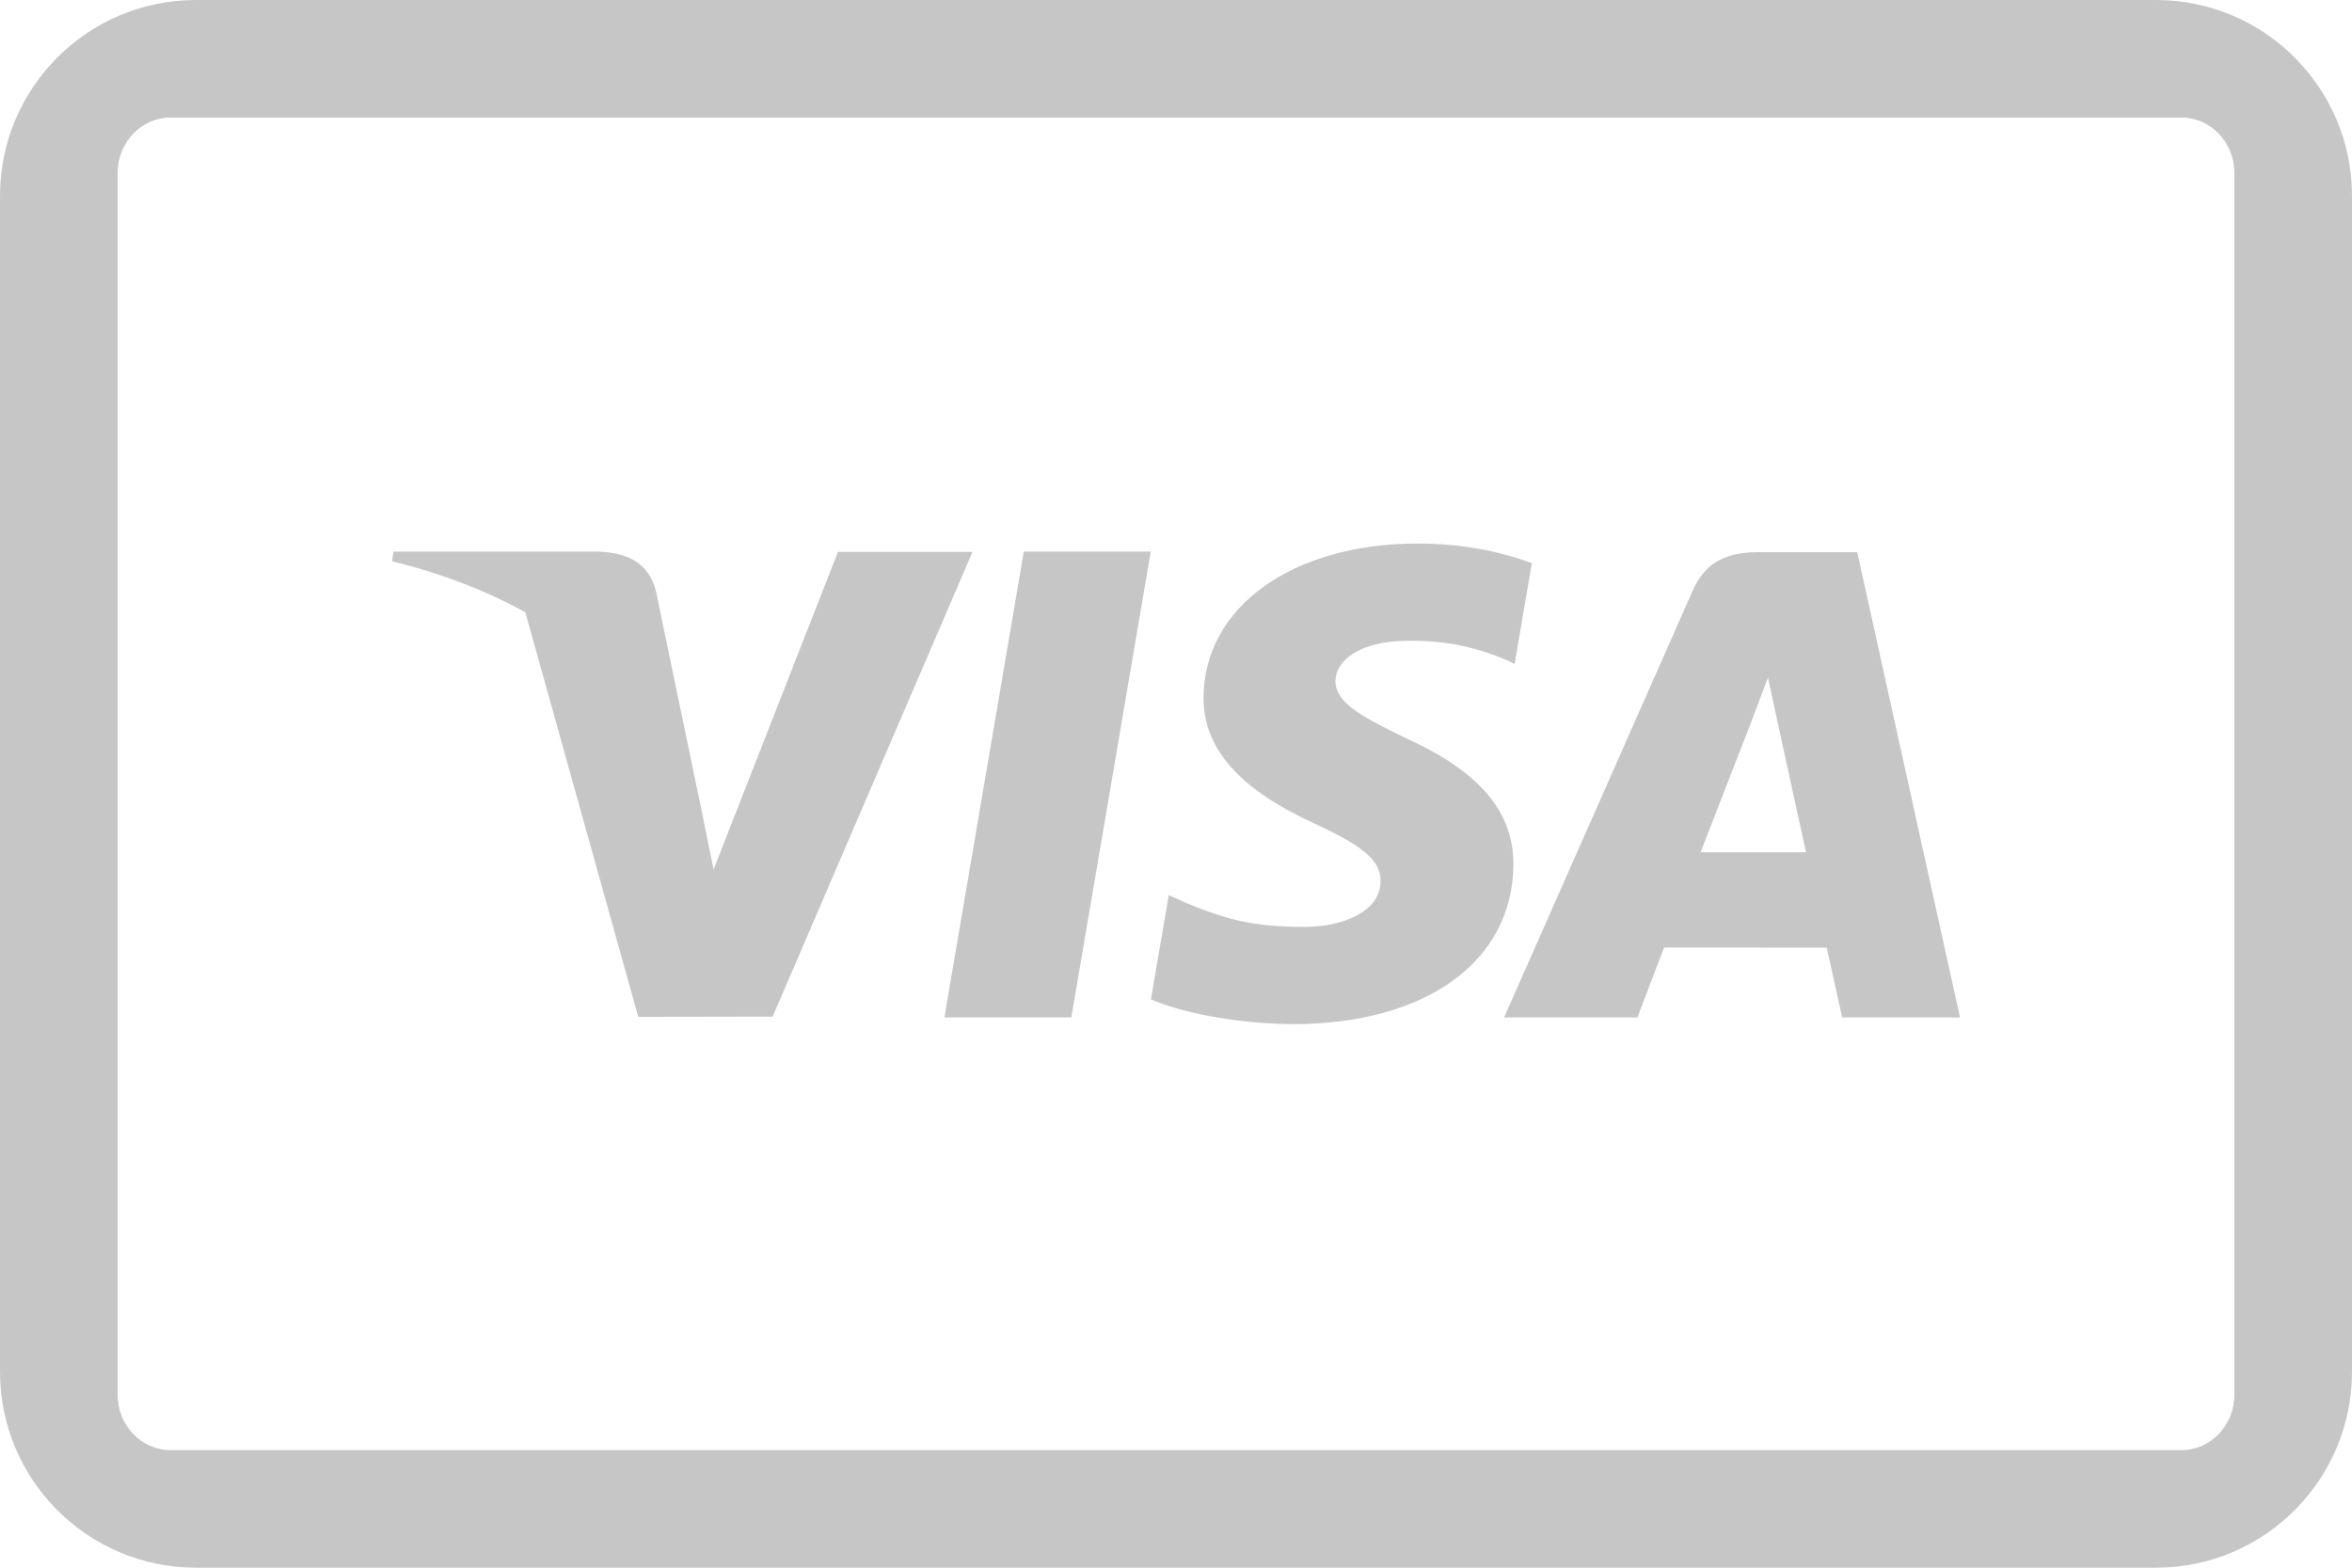 <?xml version="1.0" encoding="UTF-8"?>
<svg width="30px" height="20px" viewBox="0 0 30 20" version="1.1" xmlns="http://www.w3.org/2000/svg" xmlns:xlink="http://www.w3.org/1999/xlink">
    <!-- Generator: Sketch 43.2 (39069) - http://www.bohemiancoding.com/sketch -->
    <title>Shape</title>
    <desc>Created with Sketch.</desc>
    <defs></defs>
    <g id="Page-1" stroke="none" stroke-width="1" fill="none" fill-rule="evenodd">
        <g id="visa-icon" fill-rule="nonzero" fill="#C6C6C6">
            <path d="M27.825,1.5 C28.198,1.5 28.5,1.817 28.5,2.208 L28.5,17.792 C28.5,18.183 28.198,18.5 27.825,18.5 L2.175,18.5 C1.802,18.5 1.5,18.183 1.5,17.792 L1.5,2.208 C1.5,1.817 1.802,1.5 2.175,1.5 L27.825,1.5 Z M30,2.5 C30,1.12 28.88,0 27.5,0 L2.5,0 C1.119,0 0,1.12 0,2.5 L0,17.5 C0,18.88 1.119,20 2.5,20 L27.5,20 C28.88,20 30,18.88 30,17.5 L30,2.5 Z M13.059,7.037 L14.678,7.037 L13.665,12.979 L12.046,12.979 L13.059,7.037 Z M17.942,9.422 C17.376,9.148 17.03,8.964 17.034,8.686 C17.034,8.439 17.328,8.175 17.961,8.175 C18.491,8.166 18.874,8.283 19.174,8.402 L19.319,8.471 L19.539,7.184 C19.218,7.064 18.715,6.934 18.087,6.934 C16.488,6.934 15.36,7.74 15.351,8.894 C15.342,9.748 16.156,10.224 16.77,10.508 C17.4,10.799 17.613,10.984 17.609,11.245 C17.605,11.643 17.105,11.825 16.64,11.825 C15.992,11.825 15.648,11.735 15.116,11.514 L14.908,11.419 L14.68,12.749 C15.059,12.915 15.758,13.059 16.484,13.066 C18.186,13.066 19.291,12.27 19.304,11.036 C19.308,10.36 18.876,9.846 17.942,9.422 L17.942,9.422 Z M25,12.98 L23.497,12.98 L23.3,12.09 L21.226,12.088 L20.885,12.98 L19.185,12.98 L21.59,7.536 C21.76,7.15 22.05,7.044 22.438,7.044 L23.689,7.044 L25,12.98 L25,12.98 Z M23.036,10.873 L22.661,9.158 L22.551,8.645 L22.336,9.213 L21.691,10.873 L23.036,10.873 L23.036,10.873 Z M10.688,7.041 L9.102,11.092 L8.934,10.269 L8.366,7.539 C8.268,7.164 7.984,7.051 7.631,7.037 L5.02,7.037 L5,7.161 C5.635,7.315 6.202,7.536 6.701,7.812 L8.141,12.973 L9.855,12.97 L12.404,7.041 L10.688,7.041 L10.688,7.041 Z" id="Shape"></path>
        </g>
    </g>
</svg>